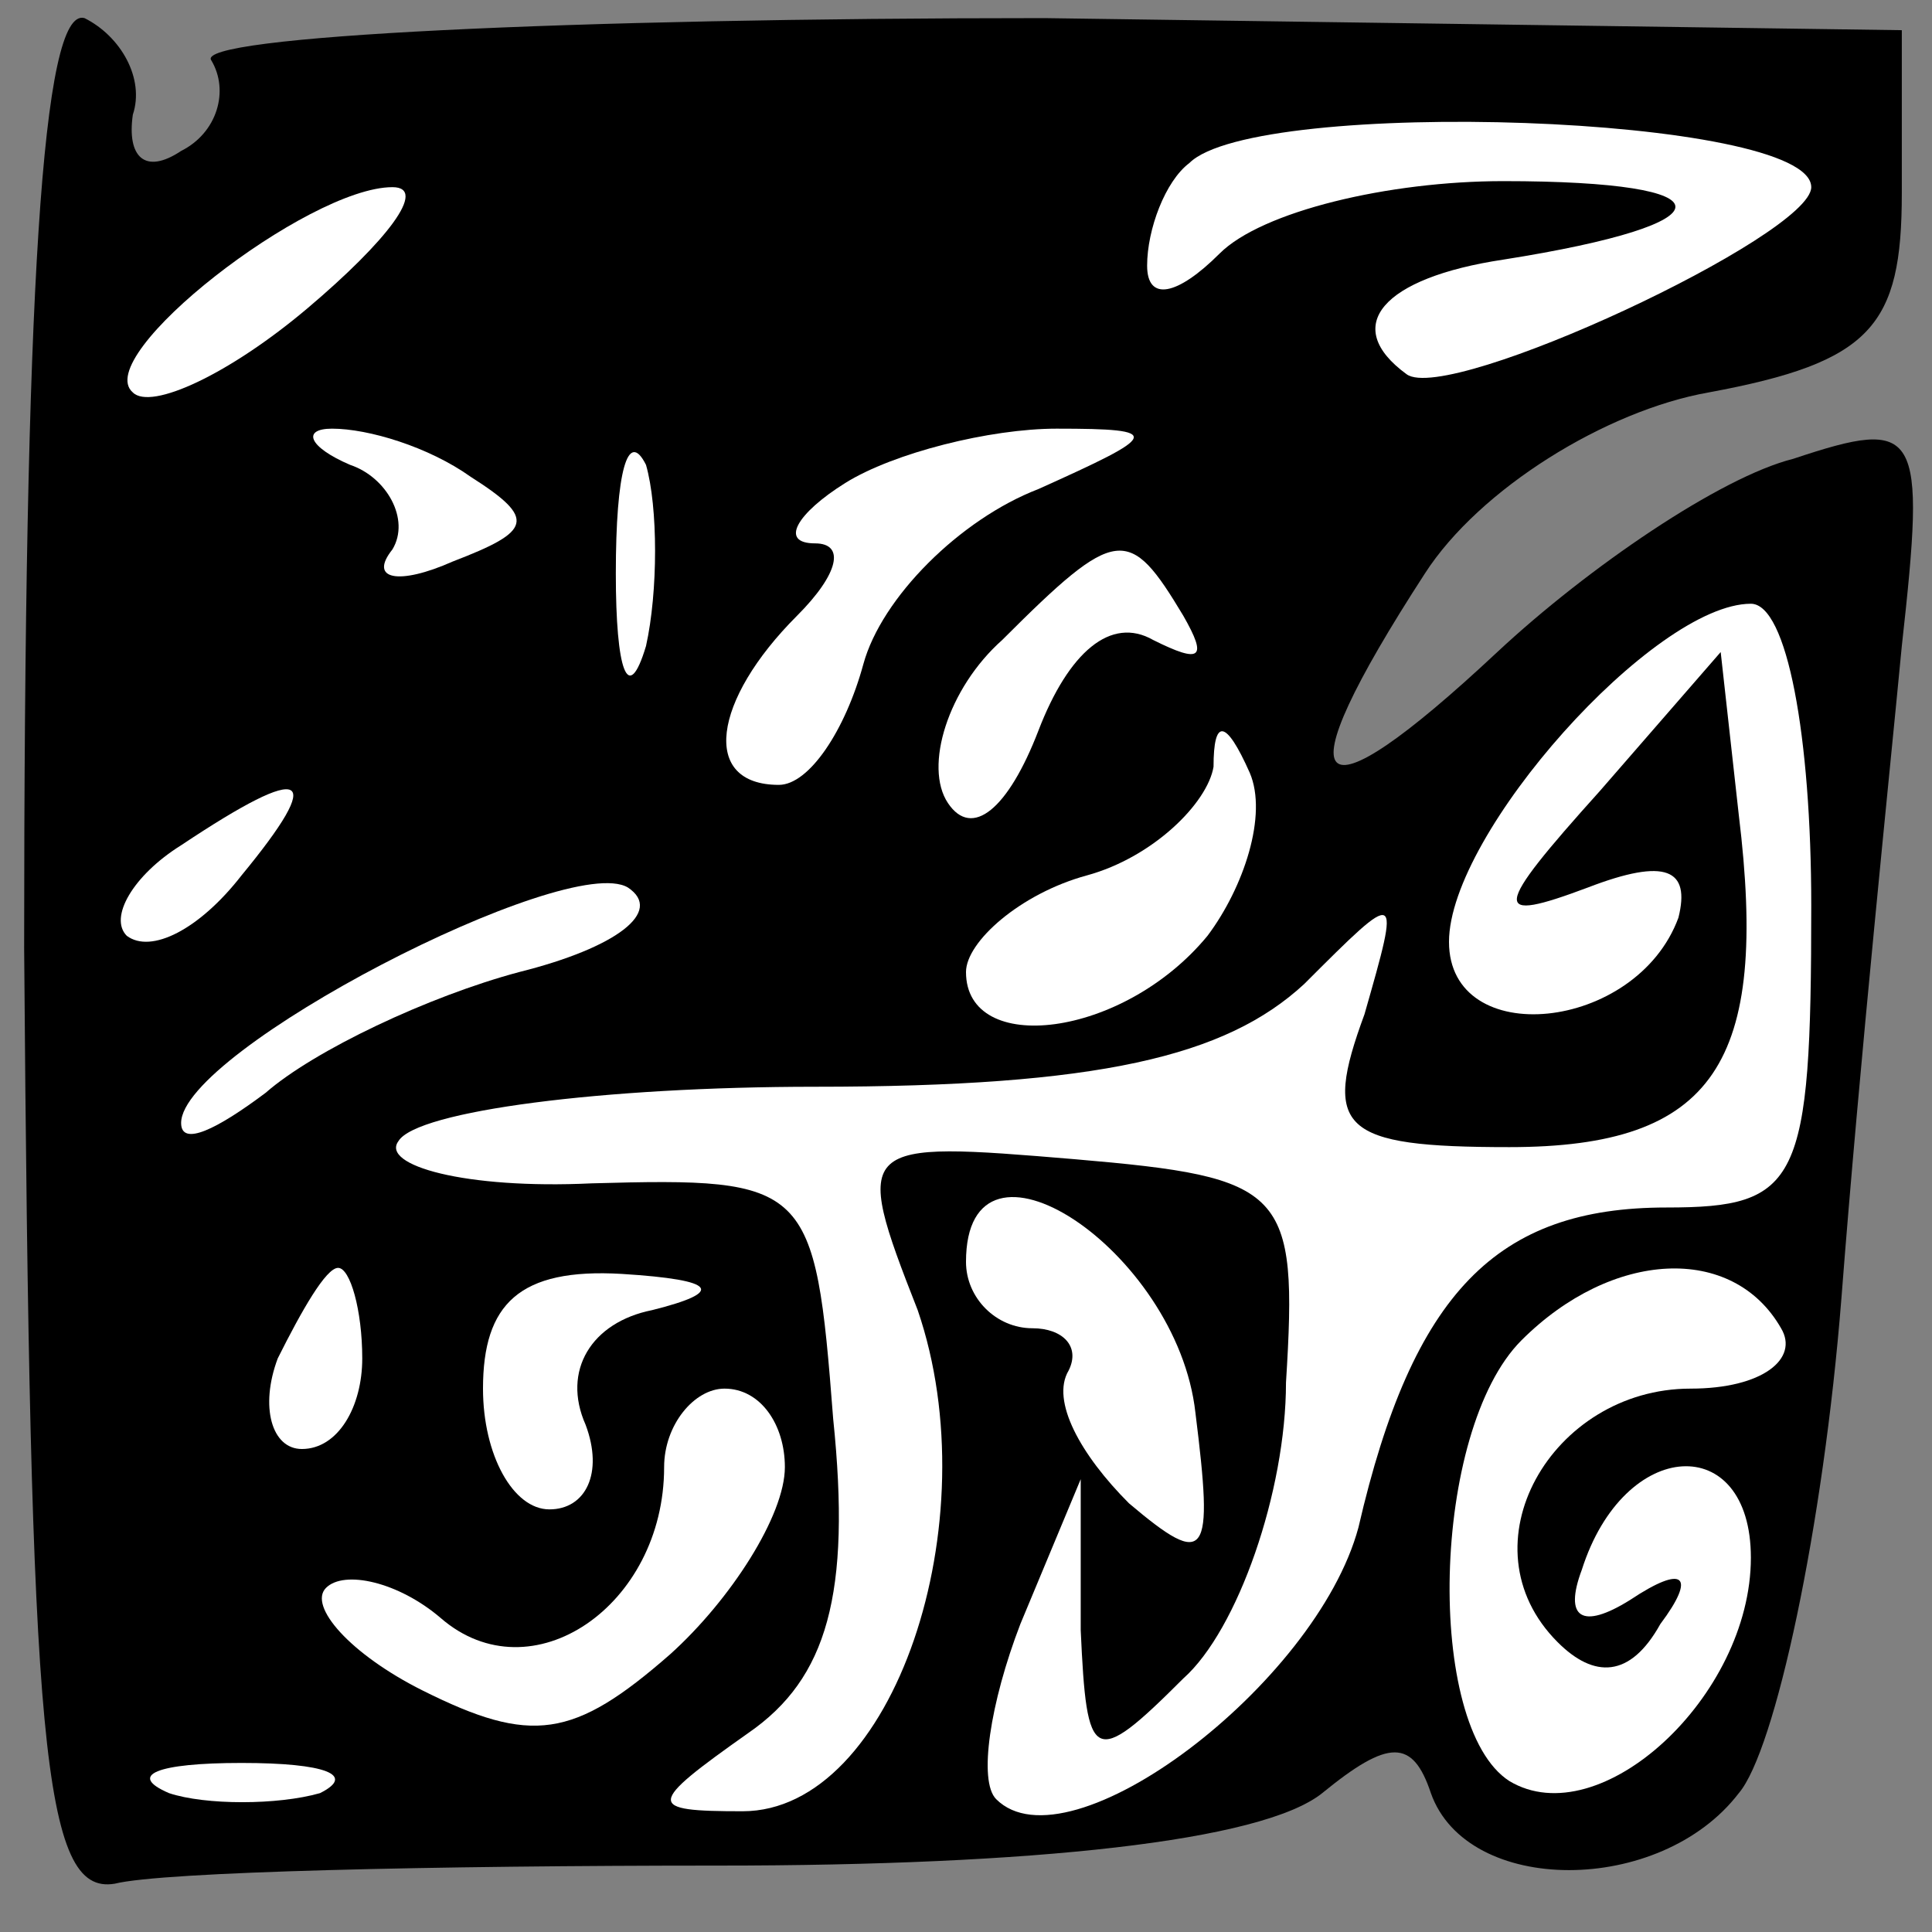 <?xml version="1.0" standalone="no"?>
<!DOCTYPE svg PUBLIC "-//W3C//DTD SVG 20010904//EN"
 "http://www.w3.org/TR/2001/REC-SVG-20010904/DTD/svg10.dtd">
<svg version="1.0" xmlns="http://www.w3.org/2000/svg"
 width="32pt" height="32pt" viewBox="0 0 32 32"
 preserveAspectRatio="xMidYMid meet">
<rect x="0" y="0" width="32" height="32" fill="#808080" stroke="none"/>
<g transform="translate(0,32) scale(0.1,-0.1)"
fill="#000000" stroke="none">
<path fill="#000000" stroke="none" d="M4 163 c1 -132 3 -157 15 -155 8 2 53
3 100 3 52 0 90 4 100 12 11 9 15 9 18 0 6 -17 38 -17 51 0 6 7 14 44 17 82 3
39 8 87 10 108 4 36 3 38 -18 31 -12 -3 -34 -18 -49 -32 -31 -29 -36 -24 -12
13 9 14 30 27 47 30 27 5 32 11 32 33 l0 27 -142 2 c-79 0 -141 -3 -138 -7 3
-5 1 -12 -5 -15 -6 -4 -9 -1 -8 6 2 6 -2 13 -8 16 -7 2 -10 -45 -10 -154z"/>
<path fill="#ffffff" stroke="none" d="M300 289 c0 -8 -60 -36 -67 -31 -11 8
-4 16 16 19 38 6 38 13 0 13 -19 0 -40 -5 -47 -12 -7 -7 -12 -8 -12 -2 0 6 3
14 7 17 11 11 103 8 103 -4z"/>
<path fill="#ffffff" stroke="none" d="M51 269 c-13 -11 -26 -17 -29 -14 -7 6
29 34 43 34 6 0 -1 -9 -14 -20z"/>
<path fill="#ffffff" stroke="none" d="M78 241 c11 -7 10 -9 -3 -14 -9 -4 -14
-3 -10 2 3 5 -1 12 -7 14 -7 3 -8 6 -3 6 6 0 16 -3 23 -8z"/>
<path fill="#ffffff" stroke="none" d="M107 213 c-3 -10 -5 -4 -5 12 0 17 2
24 5 18 2 -7 2 -21 0 -30z"/>
<path fill="#ffffff" stroke="none" d="M172 239 c-13 -5 -26 -18 -29 -29 -3
-11 -9 -20 -14 -20 -13 0 -11 14 3 28 7 7 8 12 3 12 -6 0 -3 5 5 10 8 5 24 9
35 9 18 0 17 -1 -3 -10z"/>
<path fill="#ffffff" stroke="none" d="M196 218 c4 -7 3 -8 -5 -4 -7 4 -14 -2
-19 -15 -5 -13 -11 -18 -15 -12 -4 6 0 19 9 27 19 19 21 19 30 4z"/>
<path fill="#ffffff" stroke="none" d="M300 170 c0 -46 -2 -50 -24 -50 -28 0
-42 -14 -51 -53 -7 -26 -48 -57 -60 -45 -3 3 -1 16 4 29 l10 24 0 -25 c1 -22
2 -23 17 -8 9 8 17 31 17 49 2 32 0 34 -35 37 -36 3 -37 3 -26 -25 12 -35 -4
-83 -29 -83 -16 0 -16 1 1 13 13 9 17 23 14 52 -3 39 -4 40 -40 39 -21 -1 -35
3 -32 7 3 5 34 9 69 9 47 0 68 5 81 17 16 16 16 16 10 -5 -7 -19 -4 -22 24
-22 34 0 43 14 38 55 l-3 27 -20 -23 c-18 -20 -18 -22 -2 -16 13 5 17 3 15 -5
-7 -19 -38 -22 -38 -4 0 18 34 56 50 56 6 0 10 -22 10 -50z"/>
<path fill="#ffffff" stroke="none" d="M200 165 c-14 -17 -40 -20 -40 -6 0 5
9 13 20 16 11 3 20 12 21 18 0 8 2 8 6 -1 3 -7 -1 -19 -7 -27z"/>
<path fill="#ffffff" stroke="none" d="M40 175 c-7 -9 -15 -13 -19 -10 -3 3 1
10 9 15 21 14 24 12 10 -5z"/>
<path fill="#ffffff" stroke="none" d="M86 159 c-15 -4 -34 -13 -42 -20 -8 -6
-14 -9 -14 -5 0 12 64 45 74 39 6 -4 -2 -10 -18 -14z"/>
<path fill="#ffffff" stroke="none" d="M198 86 c3 -24 2 -26 -11 -15 -8 8 -13
17 -10 22 2 4 -1 7 -6 7 -6 0 -11 5 -11 11 0 25 35 2 38 -25z"/>
<path fill="#ffffff" stroke="none" d="M60 95 c0 -8 -4 -15 -10 -15 -5 0 -7 7
-4 15 4 8 8 15 10 15 2 0 4 -7 4 -15z"/>
<path fill="#ffffff" stroke="none" d="M108 103 c-10 -2 -15 -10 -11 -19 3 -8
0 -14 -6 -14 -6 0 -11 9 -11 20 0 14 6 20 23 19 16 -1 17 -3 5 -6z"/>
<path fill="#ffffff" stroke="none" d="M295 100 c3 -5 -3 -10 -15 -10 -23 0
-38 -26 -22 -42 6 -6 12 -6 17 3 6 8 4 10 -5 4 -8 -5 -11 -3 -8 5 7 22 28 23
28 2 0 -23 -25 -46 -40 -37 -14 9 -13 58 2 73 15 15 35 16 43 2z"/>
<path fill="#ffffff" stroke="none" d="M130 77 c0 -8 -9 -22 -19 -31 -16 -14
-23 -15 -41 -6 -12 6 -19 14 -16 17 3 3 12 1 19 -5 15 -13 37 2 37 25 0 7 5
13 10 13 6 0 10 -6 10 -13z"/>
<path fill="#ffffff" stroke="none" d="M53 23 c-7 -2 -19 -2 -25 0 -7 3 -2 5
12 5 14 0 19 -2 13 -5z"/>
</g>
</svg>

